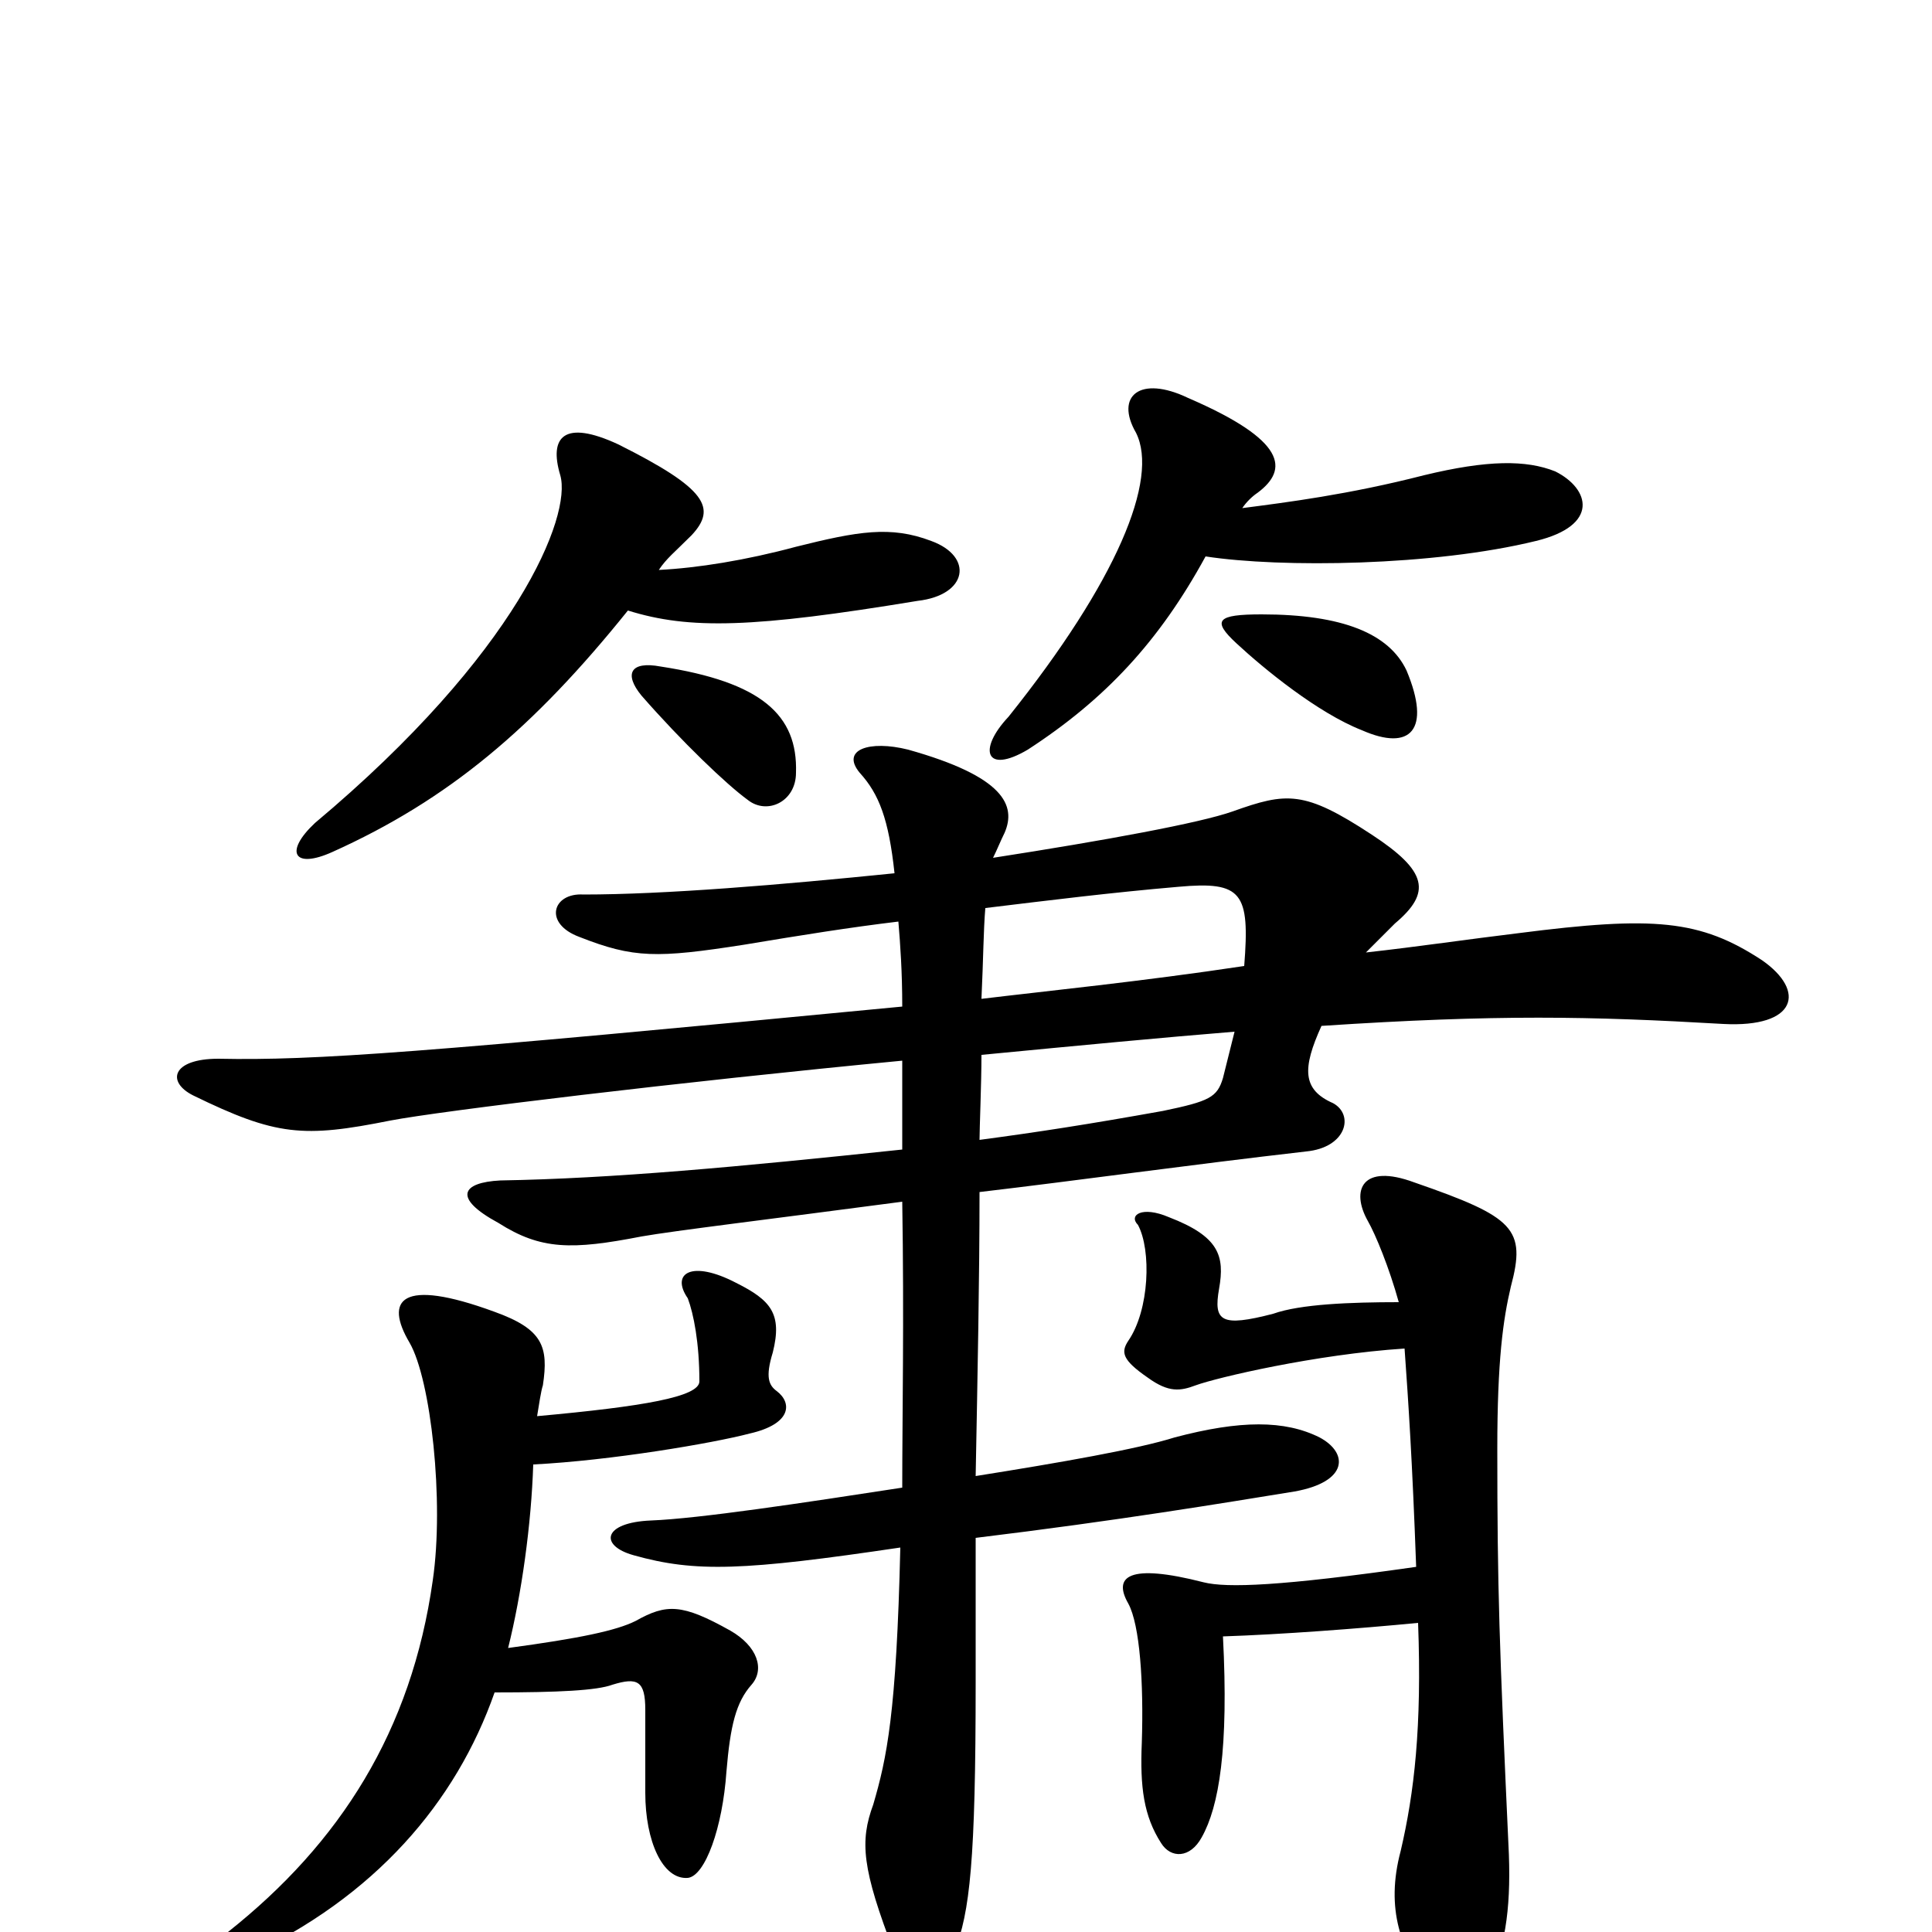 <svg xmlns="http://www.w3.org/2000/svg" viewBox="0 -1000 1000 1000">
	<path fill="#000000" d="M278 -267C279 -273 280 -280 281 -283C284 -303 281 -312 256 -321C207 -339 199 -327 212 -305C223 -286 230 -223 224 -182C213 -104 176 -46 118 0C102 13 108 23 127 13C194 -18 236 -67 256 -124C289 -124 309 -125 317 -128C330 -132 334 -130 334 -115C334 -108 334 -92 334 -72C334 -47 343 -27 356 -28C365 -29 374 -54 376 -83C378 -107 381 -119 389 -128C396 -136 392 -148 378 -156C353 -170 345 -170 329 -161C319 -156 300 -152 263 -147C270 -175 275 -211 276 -242C316 -244 369 -253 388 -258C410 -263 410 -274 402 -280C398 -283 396 -287 400 -300C405 -320 399 -327 381 -336C358 -348 347 -341 356 -328C359 -320 362 -305 362 -285C362 -277 333 -272 278 -267ZM727 -302C729 -274 731 -244 733 -189C663 -179 635 -178 623 -181C584 -191 576 -184 584 -170C590 -159 592 -129 591 -98C590 -75 592 -60 601 -46C606 -38 616 -38 622 -49C631 -65 636 -95 633 -153C663 -154 703 -157 734 -160C736 -106 732 -72 725 -42C717 -12 725 10 741 30C752 44 762 44 769 30C779 9 782 -11 781 -40C776 -149 775 -178 775 -250C775 -296 778 -317 782 -334C790 -364 784 -370 732 -388C705 -398 699 -384 708 -368C712 -361 719 -344 724 -326C699 -326 673 -325 659 -320C632 -313 628 -316 631 -333C634 -350 631 -360 605 -370C591 -376 584 -371 589 -366C596 -353 595 -322 584 -306C580 -300 581 -296 594 -287C605 -279 611 -280 619 -283C630 -287 681 -299 727 -302ZM467 -378C468 -316 467 -268 467 -230C415 -222 362 -214 337 -213C312 -212 310 -200 328 -195C360 -186 385 -187 466 -199C464 -113 459 -90 452 -66C445 -47 446 -33 463 11C470 32 485 33 494 10C502 -10 505 -37 505 -129C505 -154 505 -179 505 -204C579 -213 633 -222 670 -228C698 -233 698 -248 683 -256C665 -265 642 -265 608 -256C589 -250 549 -243 505 -236C506 -289 507 -339 507 -383C558 -389 615 -397 676 -404C697 -406 701 -423 690 -429C674 -436 674 -447 684 -469C775 -475 823 -474 892 -470C930 -468 935 -487 912 -503C880 -524 856 -526 786 -517C761 -514 734 -510 707 -507C712 -512 717 -517 722 -522C741 -538 739 -549 710 -568C675 -591 666 -590 638 -580C621 -574 572 -565 514 -556C516 -560 518 -565 520 -569C526 -583 520 -598 470 -612C450 -617 435 -612 445 -600C455 -589 460 -576 463 -548C404 -542 344 -537 302 -537C286 -538 281 -522 300 -515C328 -504 340 -504 385 -511C415 -516 440 -520 465 -523C466 -511 467 -497 467 -479C217 -455 163 -451 113 -452C89 -452 86 -440 100 -433C143 -412 157 -411 202 -420C228 -425 352 -440 467 -451C467 -435 467 -420 467 -405C382 -396 317 -390 259 -389C239 -388 234 -380 258 -367C280 -353 296 -353 332 -360C349 -363 399 -369 467 -378ZM644 -500C591 -492 541 -487 508 -483C509 -504 509 -518 510 -530C543 -534 575 -538 610 -541C643 -544 647 -538 644 -500ZM507 -410C507 -416 508 -439 508 -454C560 -459 602 -463 639 -466C637 -458 635 -450 633 -442C630 -432 626 -430 602 -425C563 -418 537 -414 507 -410ZM412 -600C413 -630 394 -647 342 -655C326 -658 323 -651 332 -640C353 -616 376 -594 387 -586C397 -578 412 -585 412 -600ZM728 -653C719 -672 695 -682 653 -682C630 -682 627 -679 640 -667C654 -654 682 -631 705 -622C730 -611 741 -622 728 -653ZM341 -705C345 -711 349 -714 358 -723C371 -737 366 -747 320 -770C292 -783 284 -774 290 -754C296 -733 268 -662 163 -574C147 -559 152 -550 172 -559C232 -586 276 -623 325 -684C357 -674 390 -675 475 -689C501 -692 504 -712 482 -720C461 -728 444 -725 412 -717C386 -710 361 -706 341 -705ZM643 -737C645 -740 648 -743 651 -745C667 -757 666 -772 615 -794C590 -806 577 -795 588 -776C600 -752 578 -699 522 -629C506 -612 510 -599 532 -612C572 -638 600 -668 624 -712C663 -706 742 -707 795 -720C828 -728 823 -747 805 -756C790 -762 770 -762 737 -754C698 -744 666 -740 643 -737Z"/>
</svg>